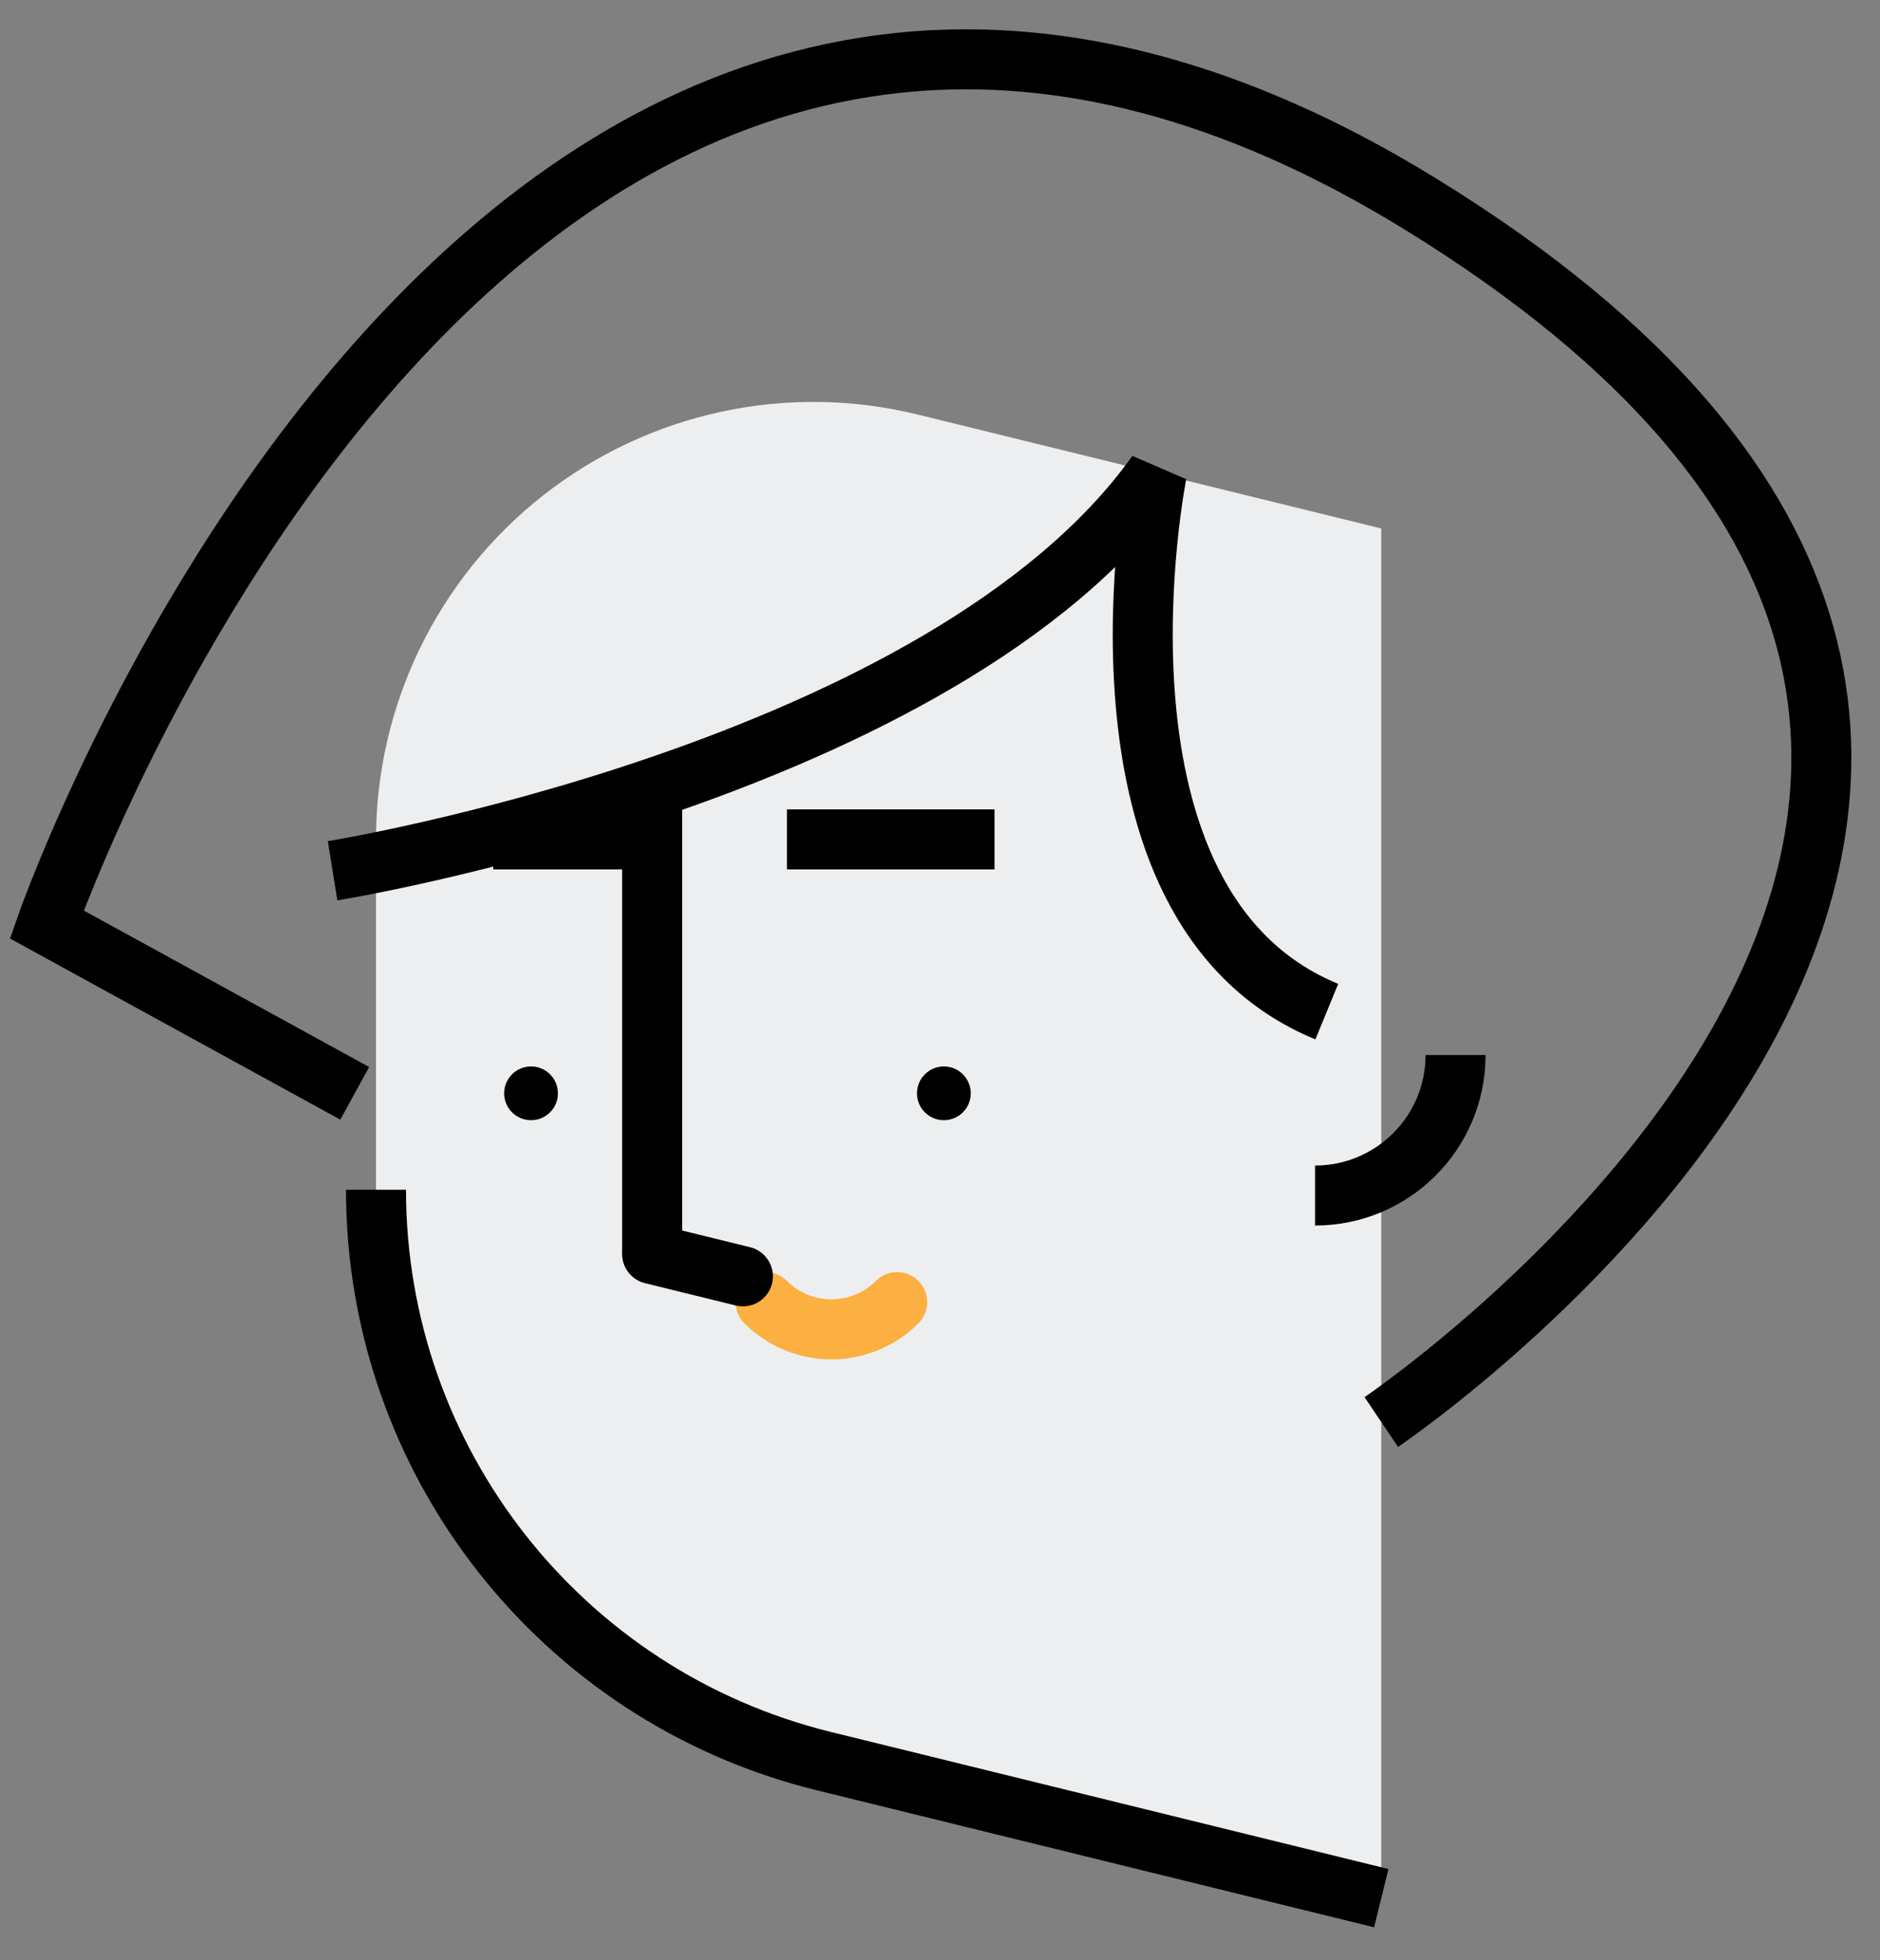 <svg width="47" height="49" viewBox="0 0 47 49" fill="none" xmlns="http://www.w3.org/2000/svg">
<rect x="0" y="0" width="47" height="49" fill="#808080" stroke="none"/>
<path d="M9.4 20.982V29.739C9.4 36.51 14.022 42.406 20.598 44.022L34.532 47.447V13.21L22.946 10.363C19.683 9.561 16.233 10.303 13.588 12.376C10.944 14.449 9.4 17.622 9.4 20.982L9.4 20.982Z" fill="#EDEEEF"/>
<path d="M9.4 29.739C9.4 36.51 14.022 42.406 20.598 44.022L34.532 47.447" stroke="black" stroke-width="1.5"/>
<path d="M23.597 28.001C23.968 28.001 24.269 27.701 24.269 27.329C24.269 26.958 23.968 26.657 23.597 26.657C23.226 26.657 22.925 26.958 22.925 27.329C22.925 27.701 23.226 28.001 23.597 28.001Z" fill="black"/>
<path d="M13.276 28.001C13.647 28.001 13.948 27.701 13.948 27.329C13.948 26.958 13.647 26.657 13.276 26.657C12.905 26.657 12.604 26.958 12.604 27.329C12.604 27.701 12.905 28.001 13.276 28.001Z" fill="black"/>
<path d="M16.304 31.338V20.982H12.332" stroke="black" stroke-width="1.5"/>
<path d="M24.863 20.982H19.674" stroke="black" stroke-width="1.5"/>
<path d="M32.876 29.884C34.816 29.884 36.389 28.312 36.389 26.372" stroke="black" stroke-width="1.5"/>
<path d="M19.14 32.548C20.048 33.456 21.521 33.456 22.429 32.548" stroke="#FBB041" stroke-width="1.5" stroke-linecap="round" stroke-linejoin="round"/>
<path d="M16.303 31.346L18.573 31.904" stroke="black" stroke-width="1.5" stroke-linecap="round"/>
<path d="M8.868 27.329L1.169 23.108C1.169 23.108 12.421 -9.109 35.518 5.104C58.615 19.318 34.532 35.545 34.532 35.545" stroke="black" stroke-width="1.5"/>
<path d="M8.315 21.766C8.315 21.766 23.597 19.302 28.92 11.831C28.92 11.831 26.755 22.649 33.17 25.287" stroke="black" stroke-width="1.5"/>
</svg>

